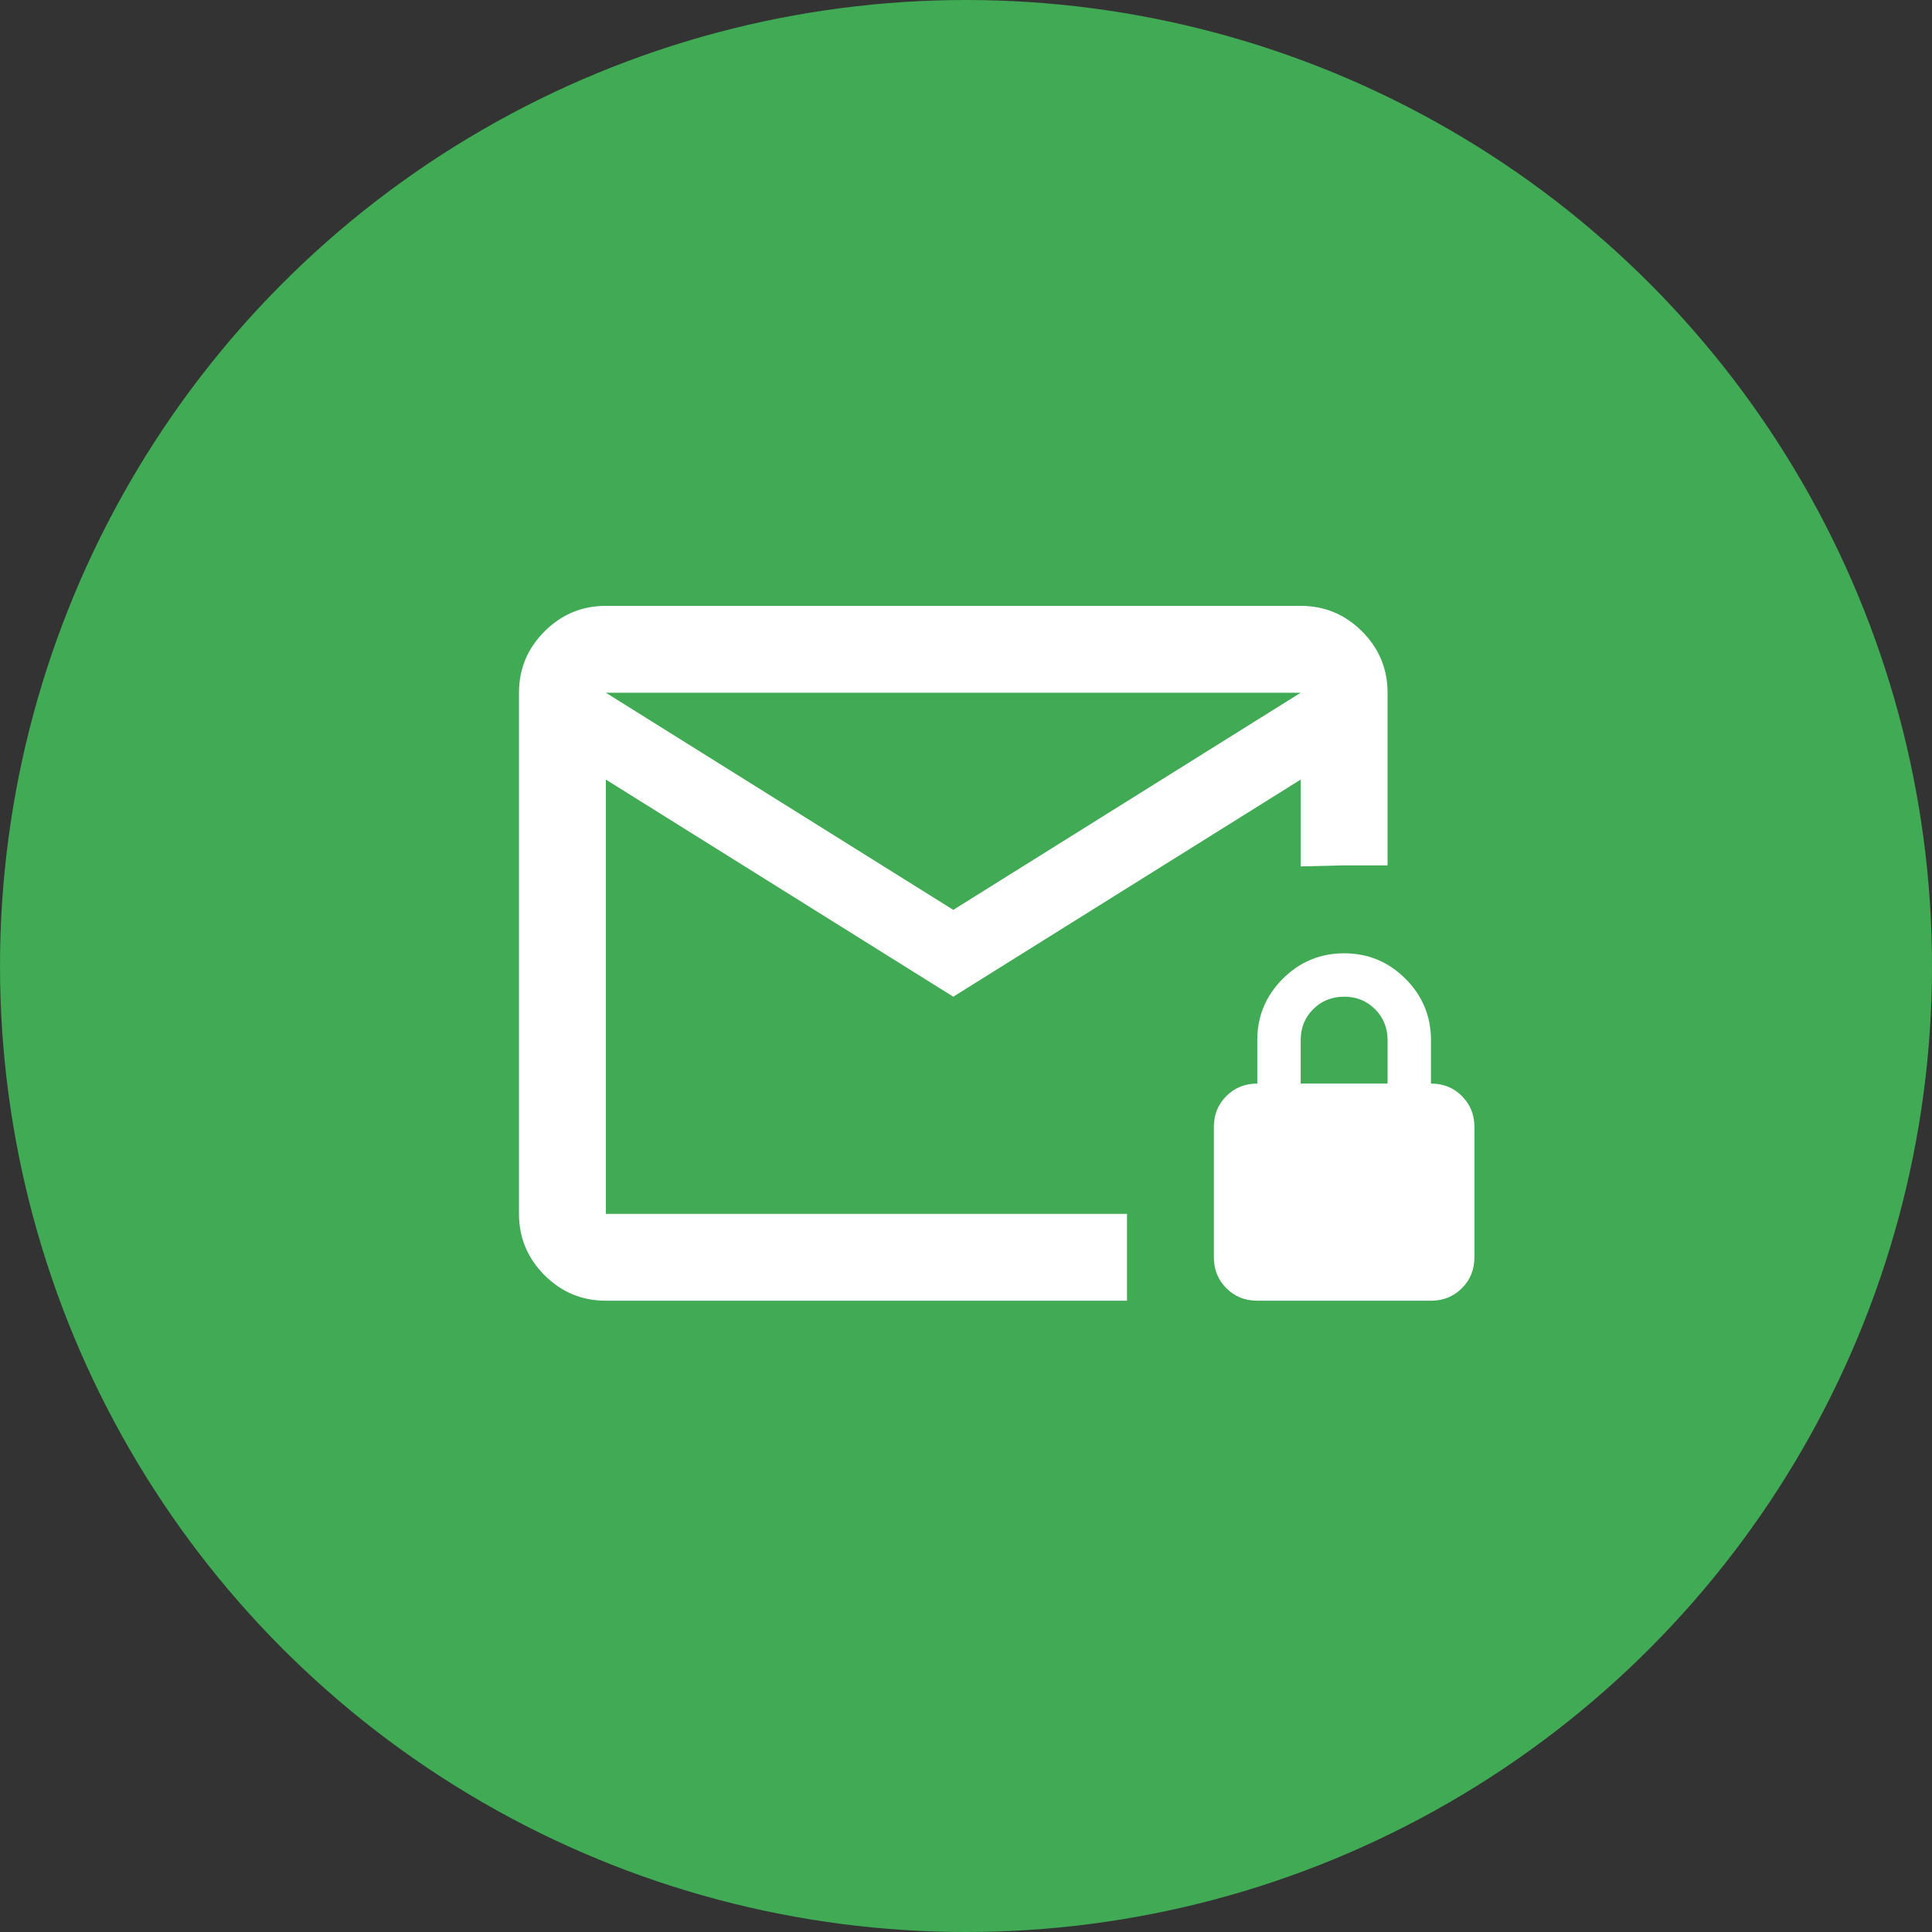 <svg width="76" height="76" viewBox="0 0 76 76" fill="none" xmlns="http://www.w3.org/2000/svg">
<rect x="0" y="0" width="76" height="76" fill="#333333" stroke="none"/>
<circle cx="38" cy="38" r="38" fill="#40AA54"/>
<path d="M23.833 51.167C22.894 51.167 22.09 50.832 21.421 50.164C20.751 49.494 20.416 48.69 20.416 47.75V27.25C20.416 26.31 20.751 25.506 21.421 24.838C22.09 24.168 22.894 23.833 23.833 23.833H51.166C52.106 23.833 52.911 24.168 53.58 24.838C54.249 25.506 54.583 26.31 54.583 27.25V34.041H52.875L51.166 34.083V30.667L37.5 39.208L23.833 30.667V47.75H44.333V51.167H23.833ZM37.5 35.792L51.166 27.25H23.833L37.5 35.792ZM49.458 51.167C48.974 51.167 48.569 51.003 48.242 50.675C47.914 50.348 47.75 49.942 47.75 49.458V44.333C47.75 43.849 47.914 43.443 48.242 43.115C48.569 42.788 48.974 42.625 49.458 42.625V40.917C49.458 39.977 49.792 39.172 50.461 38.503C51.131 37.834 51.935 37.5 52.875 37.5C53.814 37.5 54.619 37.834 55.289 38.503C55.957 39.172 56.291 39.977 56.291 40.917V42.625C56.776 42.625 57.181 42.788 57.508 43.115C57.836 43.443 58 43.849 58 44.333V49.458C58 49.942 57.836 50.348 57.508 50.675C57.181 51.003 56.776 51.167 56.291 51.167H49.458ZM51.166 42.625H54.583V40.917C54.583 40.433 54.419 40.026 54.091 39.699C53.764 39.372 53.359 39.208 52.875 39.208C52.391 39.208 51.985 39.372 51.658 39.699C51.331 40.026 51.166 40.433 51.166 40.917V42.625Z" fill="white"/>
</svg>
